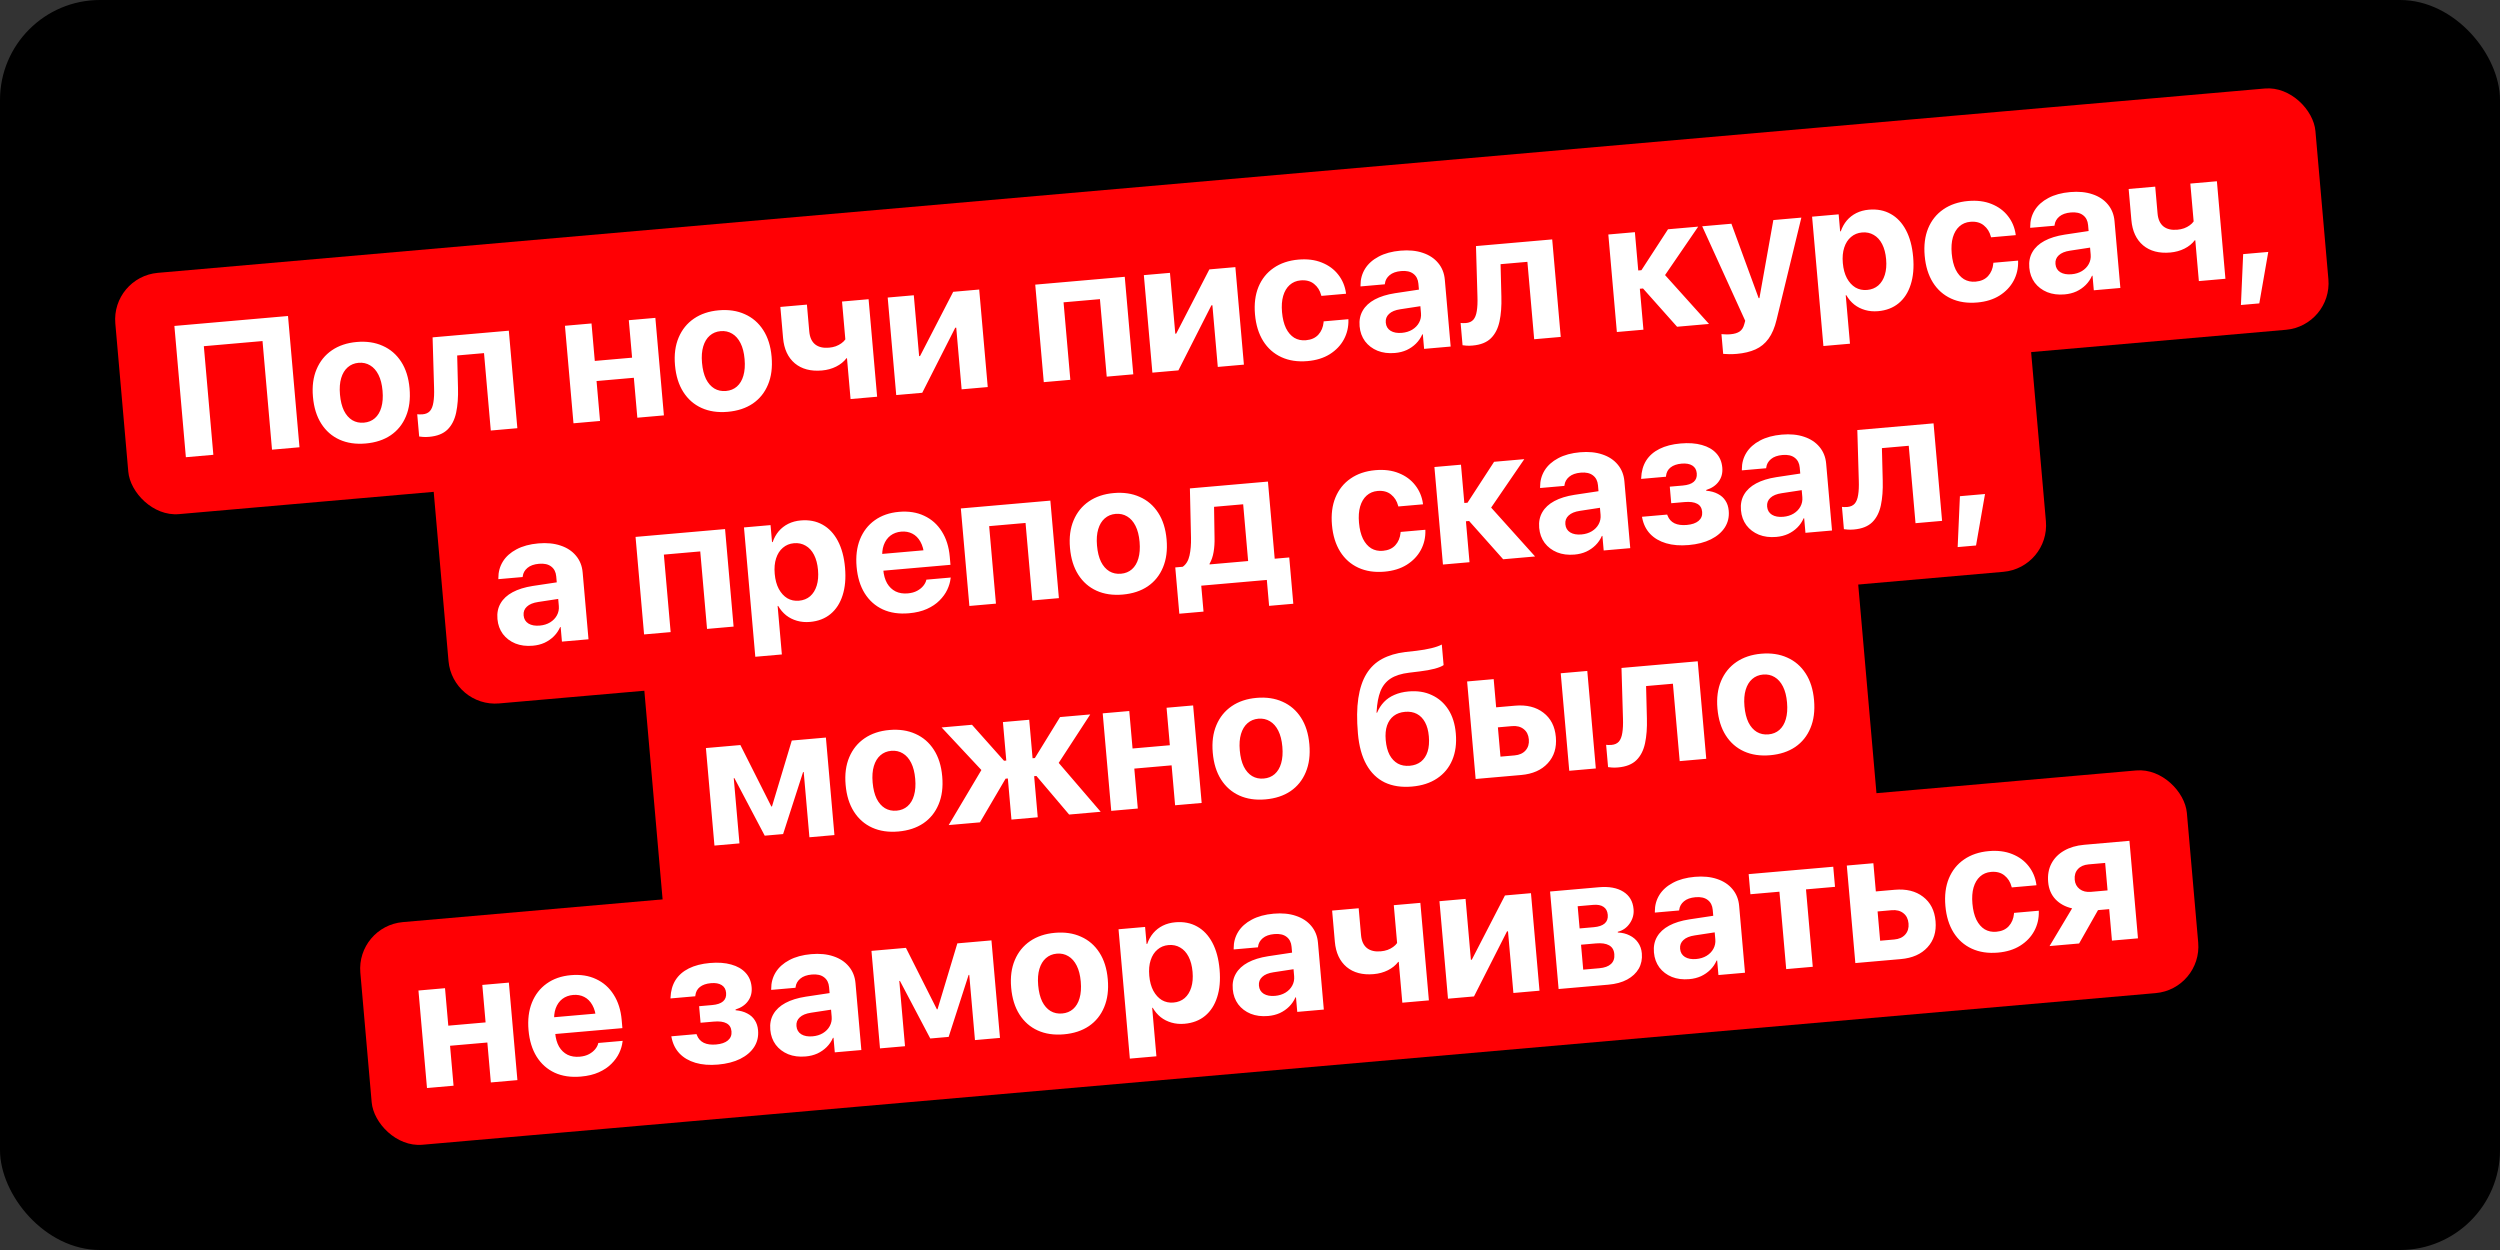 <svg width="500" height="250" viewBox="0 0 500 250" fill="none" xmlns="http://www.w3.org/2000/svg">
<rect x="0" y="0" width="500" height="250" fill="#333333" stroke="none"/>
<rect width="500" height="250" rx="20" fill="black"/>
<rect x="22.25" y="55.384" width="441.701" height="48.441" rx="9.351" transform="rotate(-5 22.25 55.384)" fill="#FF0004"/>
<path d="M59.898 89.453L54.403 89.934L52.503 68.211L40.768 69.238L42.669 90.961L37.174 91.442L34.877 65.189L57.601 63.2L59.898 89.453ZM73.141 88.698C71.164 88.871 69.418 88.614 67.904 87.928C66.389 87.242 65.171 86.175 64.251 84.728C63.33 83.281 62.777 81.502 62.592 79.391L62.589 79.355C62.405 77.257 62.648 75.421 63.317 73.847C63.985 72.26 65.005 70.998 66.377 70.059C67.749 69.12 69.406 68.566 71.346 68.396C73.299 68.225 75.033 68.483 76.547 69.169C78.073 69.842 79.302 70.902 80.235 72.348C81.167 73.782 81.725 75.554 81.91 77.665L81.913 77.701C82.099 79.824 81.858 81.678 81.19 83.264C80.534 84.849 79.52 86.111 78.148 87.05C76.775 87.977 75.106 88.526 73.141 88.698ZM72.794 84.53C73.656 84.455 74.381 84.159 74.972 83.643C75.573 83.114 76.005 82.392 76.267 81.477C76.54 80.548 76.621 79.447 76.51 78.174L76.507 78.137C76.396 76.876 76.127 75.818 75.697 74.963C75.268 74.109 74.712 73.479 74.029 73.074C73.345 72.658 72.572 72.487 71.711 72.562C70.862 72.636 70.137 72.938 69.535 73.468C68.945 73.984 68.512 74.7 68.238 75.616C67.964 76.532 67.882 77.621 67.992 78.882L67.995 78.919C68.107 80.192 68.372 81.263 68.79 82.131C69.219 82.985 69.776 83.621 70.46 84.038C71.143 84.442 71.921 84.607 72.794 84.53ZM91.6 77.569C91.655 79.458 91.531 81.113 91.227 82.533C90.924 83.952 90.35 85.078 89.506 85.91C88.662 86.741 87.44 87.227 85.839 87.367C85.354 87.41 84.939 87.415 84.594 87.384C84.25 87.366 83.997 87.339 83.835 87.304L83.445 82.847C83.556 82.862 83.704 82.873 83.888 82.881C84.072 82.89 84.285 82.883 84.528 82.862C85.159 82.807 85.647 82.587 85.992 82.202C86.336 81.806 86.566 81.223 86.682 80.455C86.811 79.686 86.854 78.717 86.813 77.547L86.518 67.472L101.764 66.138L103.47 85.641L98.158 86.106L96.803 70.624L91.436 71.093L91.6 77.569ZM127.467 83.542L126.769 75.555L119.309 76.208L120.008 84.194L114.696 84.659L112.989 65.156L118.302 64.691L118.958 72.187L126.417 71.534L125.761 64.039L131.073 63.574L132.78 83.077L127.467 83.542ZM145.55 82.363C143.573 82.536 141.827 82.279 140.313 81.593C138.798 80.907 137.581 79.84 136.66 78.393C135.739 76.946 135.186 75.167 135.001 73.056L134.998 73.02C134.814 70.922 135.057 69.086 135.726 67.512C136.394 65.925 137.414 64.663 138.786 63.724C140.158 62.785 141.815 62.231 143.755 62.061C145.708 61.89 147.442 62.148 148.956 62.834C150.482 63.508 151.711 64.567 152.644 66.013C153.576 67.447 154.135 69.219 154.319 71.33L154.322 71.366C154.508 73.489 154.267 75.343 153.599 76.929C152.943 78.514 151.929 79.776 150.557 80.715C149.184 81.642 147.515 82.191 145.55 82.363ZM145.204 78.195C146.065 78.12 146.791 77.824 147.381 77.308C147.982 76.779 148.414 76.057 148.676 75.142C148.95 74.213 149.03 73.112 148.919 71.839L148.916 71.802C148.806 70.541 148.536 69.483 148.107 68.628C147.677 67.774 147.121 67.144 146.438 66.739C145.754 66.323 144.981 66.152 144.12 66.227C143.271 66.302 142.546 66.603 141.944 67.133C141.354 67.649 140.922 68.365 140.647 69.281C140.373 70.197 140.291 71.286 140.401 72.547L140.405 72.584C140.516 73.857 140.781 74.928 141.199 75.796C141.628 76.65 142.185 77.286 142.869 77.703C143.552 78.108 144.33 78.272 145.204 78.195ZM175.425 79.346L170.112 79.811L169.398 71.642L169.288 71.652C168.774 72.332 168.089 72.887 167.234 73.316C166.38 73.746 165.431 74.006 164.388 74.097C162.156 74.292 160.348 73.815 158.964 72.665C157.591 71.502 156.808 69.816 156.615 67.609L156.071 61.387L161.383 60.922L161.853 66.289C161.956 67.466 162.349 68.329 163.033 68.881C163.716 69.42 164.639 69.638 165.804 69.537C166.289 69.494 166.739 69.4 167.154 69.254C167.58 69.094 167.954 68.896 168.275 68.66C168.609 68.424 168.873 68.162 169.068 67.876L168.406 60.308L173.718 59.843L175.425 79.346ZM179.245 79.012L177.539 59.509L182.76 59.052L183.825 71.223L186.372 71L182.879 73.396L190.638 58.363L195.841 57.907L197.548 77.411L192.326 77.867L191.247 65.532L188.682 65.757L192.157 63.363L184.449 78.557L179.245 79.012ZM208.755 76.43L207.048 56.927L224.951 55.361L226.657 74.864L221.344 75.329L219.988 59.828L212.711 60.465L214.067 75.965L208.755 76.43ZM230.477 74.53L228.771 55.026L233.993 54.57L235.058 66.741L237.605 66.518L234.111 68.914L241.87 53.88L247.074 53.425L248.78 72.928L243.558 73.385L242.479 61.05L239.914 61.275L243.389 58.881L235.681 74.074L230.477 74.53ZM261.514 72.218C259.537 72.391 257.791 72.128 256.275 71.429C254.76 70.731 253.547 69.657 252.639 68.209C251.729 66.749 251.182 64.976 251 62.89L250.998 62.871C250.816 60.785 251.047 58.956 251.691 57.384C252.347 55.799 253.355 54.538 254.715 53.6C256.086 52.649 257.742 52.089 259.683 51.919C261.454 51.764 263.017 51.963 264.373 52.517C265.728 53.058 266.819 53.861 267.646 54.925C268.484 55.989 269.001 57.22 269.197 58.621L269.208 58.748L264.278 59.18L264.227 59.019C263.988 58.099 263.52 57.358 262.823 56.795C262.125 56.221 261.224 55.982 260.12 56.079C259.259 56.154 258.528 56.462 257.928 57.004C257.339 57.532 256.907 58.26 256.634 59.188C256.372 60.104 256.295 61.18 256.403 62.417L256.405 62.435C256.516 63.709 256.781 64.779 257.199 65.647C257.628 66.502 258.179 67.138 258.851 67.556C259.534 67.96 260.312 68.125 261.186 68.048C262.253 67.955 263.082 67.583 263.673 66.932C264.275 66.269 264.624 65.438 264.72 64.439L264.724 64.274L269.672 63.841L269.682 63.95C269.721 65.376 269.42 66.686 268.779 67.879C268.138 69.072 267.197 70.058 265.958 70.839C264.73 71.606 263.248 72.066 261.514 72.218ZM278.99 70.597C277.692 70.71 276.53 70.562 275.504 70.15C274.477 69.727 273.646 69.097 273.01 68.26C272.386 67.41 272.024 66.415 271.924 65.275L271.921 65.239C271.817 64.05 272.026 63.012 272.547 62.123C273.067 61.222 273.87 60.479 274.955 59.895C276.041 59.312 277.385 58.895 278.989 58.644L286.552 57.506L286.842 60.817L280.076 61.849C279.062 61.999 278.307 62.309 277.811 62.781C277.313 63.24 277.095 63.815 277.155 64.506L277.158 64.543C277.221 65.258 277.543 65.798 278.125 66.163C278.706 66.515 279.457 66.651 280.379 66.571C281.167 66.502 281.858 66.288 282.45 65.931C283.053 65.561 283.507 65.093 283.812 64.529C284.128 63.951 284.256 63.323 284.197 62.643L283.68 56.731C283.604 55.87 283.272 55.214 282.683 54.765C282.092 54.303 281.275 54.118 280.232 54.209C279.238 54.296 278.467 54.571 277.921 55.035C277.375 55.498 277.063 56.051 276.985 56.693L276.963 56.86L272.105 57.285L272.104 57.065C272.096 55.856 272.397 54.754 273.007 53.76C273.628 52.764 274.535 51.952 275.727 51.322C276.929 50.679 278.386 50.282 280.096 50.133C281.782 49.985 283.267 50.13 284.552 50.568C285.836 50.993 286.86 51.668 287.625 52.591C288.403 53.513 288.849 54.628 288.963 55.938L290.133 69.31L284.821 69.775L284.566 66.864L284.457 66.874C284.151 67.573 283.729 68.19 283.189 68.726C282.66 69.249 282.044 69.676 281.339 70.006C280.634 70.325 279.851 70.522 278.99 70.597ZM300.276 59.312C300.332 61.201 300.207 62.856 299.904 64.276C299.6 65.696 299.027 66.821 298.183 67.653C297.339 68.484 296.117 68.97 294.515 69.11C294.03 69.153 293.615 69.159 293.27 69.128C292.927 69.109 292.674 69.082 292.512 69.047L292.122 64.59C292.233 64.605 292.381 64.616 292.565 64.624C292.749 64.633 292.962 64.626 293.205 64.605C293.835 64.55 294.323 64.33 294.669 63.946C295.013 63.549 295.243 62.966 295.359 62.199C295.487 61.429 295.531 60.46 295.49 59.291L295.195 49.215L310.441 47.881L312.147 67.384L306.835 67.849L305.48 52.367L300.113 52.836L300.276 59.312ZM328.605 57.695L327.968 57.751L328.685 65.938L323.372 66.402L321.666 46.899L326.978 46.434L327.649 54.094L328.285 54.038L333.601 45.855L339.641 45.327L332.781 55.35L332.724 54.695L341.802 64.79L335.416 65.349L328.605 57.695ZM347.367 70.775C346.846 70.82 346.34 70.84 345.851 70.834C345.361 70.828 344.956 70.808 344.636 70.775L344.29 66.827C344.487 66.847 344.739 66.861 345.046 66.871C345.353 66.893 345.701 66.887 346.089 66.853C346.89 66.783 347.509 66.594 347.946 66.287C348.384 65.98 348.689 65.489 348.862 64.814L349.043 64.156L340.441 45.257L346.281 44.746L352.11 60.662L351.309 59.669L352.309 59.581L351.692 60.698L354.669 44.012L360.272 43.522L355.313 63.956C354.938 65.529 354.401 66.792 353.702 67.745C353.015 68.698 352.148 69.409 351.102 69.879C350.055 70.35 348.81 70.648 347.367 70.775ZM364.682 69.205L362.419 43.334L367.731 42.869L368.029 46.271L368.156 46.26C368.439 45.441 368.841 44.721 369.361 44.101C369.893 43.48 370.528 42.985 371.266 42.615C372.015 42.244 372.851 42.018 373.773 41.937C375.422 41.793 376.877 42.075 378.137 42.784C379.395 43.48 380.412 44.558 381.188 46.018C381.963 47.478 382.443 49.263 382.628 51.374L382.63 51.392C382.814 53.502 382.651 55.344 382.141 56.916C381.643 58.487 380.842 59.731 379.736 60.646C378.631 61.562 377.259 62.091 375.622 62.234C374.7 62.315 373.832 62.238 373.017 62.004C372.202 61.77 371.48 61.405 370.85 60.91C370.219 60.403 369.687 59.778 369.255 59.033L369.146 59.043L369.995 68.74L364.682 69.205ZM373.417 57.991C374.303 57.913 375.047 57.616 375.649 57.099C376.251 56.57 376.69 55.859 376.966 54.967C377.242 54.075 377.329 53.041 377.226 51.864L377.225 51.846C377.121 50.658 376.855 49.648 376.428 48.818C376.001 47.987 375.44 47.377 374.746 46.985C374.063 46.58 373.285 46.416 372.411 46.493C371.55 46.568 370.813 46.871 370.199 47.401C369.585 47.919 369.133 48.625 368.845 49.518C368.555 50.399 368.462 51.434 368.566 52.622L368.568 52.64C368.67 53.805 368.94 54.802 369.379 55.631C369.831 56.459 370.399 57.082 371.083 57.498C371.778 57.902 372.556 58.066 373.417 57.991ZM395.453 60.499C393.476 60.672 391.729 60.41 390.214 59.711C388.698 59.013 387.486 57.939 386.577 56.491C385.667 55.031 385.121 53.258 384.939 51.171L384.937 51.153C384.754 49.067 384.986 47.238 385.63 45.666C386.286 44.081 387.294 42.82 388.654 41.882C390.025 40.931 391.681 40.37 393.622 40.201C395.392 40.046 396.956 40.245 398.312 40.798C399.667 41.34 400.758 42.143 401.584 43.207C402.423 44.27 402.94 45.502 403.136 46.903L403.147 47.03L398.217 47.462L398.166 47.301C397.927 46.381 397.458 45.64 396.762 45.077C396.064 44.503 395.163 44.264 394.059 44.361C393.198 44.436 392.467 44.744 391.867 45.286C391.277 45.814 390.846 46.542 390.573 47.47C390.311 48.385 390.234 49.462 390.342 50.699L390.344 50.717C390.455 51.99 390.72 53.061 391.138 53.929C391.567 54.784 392.118 55.42 392.79 55.838C393.473 56.242 394.251 56.406 395.124 56.33C396.192 56.237 397.021 55.865 397.612 55.214C398.214 54.55 398.563 53.719 398.659 52.721L398.662 52.556L403.611 52.123L403.621 52.232C403.66 53.658 403.359 54.968 402.718 56.161C402.076 57.353 401.136 58.34 399.897 59.121C398.668 59.888 397.187 60.348 395.453 60.499ZM412.928 58.879C411.631 58.992 410.469 58.843 409.443 58.432C408.416 58.009 407.585 57.379 406.949 56.542C406.325 55.692 405.963 54.697 405.863 53.557L405.86 53.521C405.756 52.332 405.964 51.294 406.486 50.405C407.006 49.504 407.808 48.761 408.894 48.177C409.979 47.593 411.324 47.176 412.928 46.926L420.491 45.788L420.781 49.099L414.015 50.131C413.001 50.281 412.246 50.591 411.75 51.062C411.252 51.521 411.033 52.097 411.094 52.788L411.097 52.824C411.16 53.54 411.482 54.08 412.064 54.445C412.645 54.797 413.396 54.933 414.318 54.852C415.106 54.783 415.796 54.57 416.388 54.213C416.991 53.843 417.445 53.375 417.751 52.811C418.067 52.233 418.195 51.605 418.136 50.925L417.618 45.013C417.543 44.151 417.211 43.496 416.621 43.047C416.031 42.585 415.214 42.4 414.171 42.491C413.177 42.578 412.406 42.853 411.86 43.316C411.314 43.78 411.002 44.333 410.924 44.975L410.902 45.142L406.044 45.567L406.043 45.347C406.035 44.138 406.336 43.036 406.945 42.041C407.567 41.046 408.474 40.233 409.665 39.604C410.868 38.961 412.324 38.564 414.034 38.415C415.72 38.267 417.206 38.412 418.491 38.85C419.775 39.275 420.799 39.949 421.564 40.872C422.341 41.794 422.787 42.91 422.902 44.22L424.072 57.592L418.76 58.057L418.505 55.146L418.396 55.156C418.09 55.855 417.668 56.472 417.128 57.008C416.599 57.531 415.983 57.958 415.278 58.288C414.573 58.607 413.789 58.803 412.928 58.879ZM445.085 55.754L439.773 56.219L439.058 48.05L438.949 48.059C438.434 48.74 437.749 49.295 436.895 49.724C436.04 50.153 435.091 50.413 434.048 50.505C431.816 50.7 430.009 50.223 428.625 49.073C427.252 47.91 426.469 46.224 426.276 44.017L425.731 37.795L431.044 37.33L431.513 42.697C431.616 43.873 432.01 44.737 432.693 45.288C433.376 45.828 434.3 46.046 435.464 45.944C435.949 45.902 436.399 45.808 436.814 45.661C437.24 45.502 437.614 45.304 437.936 45.068C438.269 44.831 438.534 44.57 438.729 44.284L438.066 36.715L443.379 36.251L445.085 55.754ZM448.184 61.001L448.632 50.824L453.653 50.385L451.859 60.679L448.184 61.001Z" fill="white"/>
<path d="M86.619 96.969L406.1 69.018L409.181 104.234C409.631 109.378 405.825 113.913 400.681 114.363L99.83 140.685C94.686 141.135 90.15 137.329 89.7 132.185L86.619 96.969Z" fill="#FF0004"/>
<path d="M106.557 129.144C105.259 129.258 104.097 129.109 103.071 128.697C102.044 128.274 101.213 127.644 100.577 126.807C99.953 125.958 99.591 124.963 99.491 123.823L99.488 123.786C99.384 122.598 99.593 121.559 100.114 120.67C100.634 119.769 101.437 119.026 102.522 118.443C103.608 117.859 104.952 117.442 106.556 117.191L114.119 116.053L114.409 119.364L107.643 120.396C106.629 120.546 105.874 120.856 105.378 121.328C104.88 121.787 104.662 122.362 104.722 123.053L104.725 123.09C104.788 123.805 105.11 124.345 105.692 124.71C106.273 125.062 107.024 125.198 107.946 125.118C108.734 125.049 109.425 124.836 110.017 124.478C110.62 124.108 111.074 123.64 111.379 123.076C111.695 122.498 111.823 121.87 111.764 121.191L111.247 115.278C111.171 114.417 110.839 113.761 110.25 113.312C109.659 112.85 108.842 112.665 107.799 112.756C106.805 112.843 106.034 113.118 105.488 113.582C104.942 114.045 104.63 114.598 104.552 115.24L104.53 115.407L99.672 115.832L99.671 115.612C99.663 114.403 99.964 113.301 100.574 112.307C101.195 111.311 102.102 110.499 103.294 109.869C104.496 109.226 105.953 108.83 107.663 108.68C109.349 108.532 110.834 108.677 112.119 109.115C113.403 109.54 114.427 110.215 115.192 111.138C115.97 112.06 116.416 113.176 116.53 114.485L117.7 127.858L112.388 128.322L112.133 125.411L112.024 125.421C111.718 126.12 111.296 126.737 110.756 127.273C110.227 127.796 109.611 128.223 108.906 128.554C108.201 128.872 107.418 129.069 106.557 129.144ZM128.816 126.885L127.11 107.382L145.012 105.816L146.718 125.319L141.406 125.784L140.05 110.283L132.773 110.92L134.129 126.42L128.816 126.885ZM151.06 131.355L148.796 105.485L154.109 105.02L154.406 108.422L154.534 108.411C154.817 107.592 155.218 106.872 155.738 106.252C156.27 105.631 156.905 105.136 157.643 104.766C158.393 104.394 159.229 104.168 160.15 104.088C161.8 103.944 163.254 104.226 164.514 104.934C165.773 105.631 166.79 106.709 167.565 108.169C168.341 109.629 168.821 111.414 169.006 113.524L169.007 113.543C169.192 115.653 169.029 117.494 168.519 119.067C168.021 120.638 167.219 121.881 166.114 122.797C165.008 123.713 163.637 124.242 161.999 124.385C161.078 124.466 160.209 124.389 159.394 124.155C158.579 123.921 157.857 123.556 157.227 123.061C156.596 122.554 156.065 121.928 155.633 121.184L155.524 121.194L156.372 130.891L151.06 131.355ZM159.795 120.142C160.68 120.064 161.424 119.767 162.027 119.25C162.628 118.72 163.067 118.01 163.344 117.118C163.62 116.226 163.707 115.192 163.604 114.015L163.602 113.997C163.498 112.808 163.233 111.799 162.806 110.969C162.378 110.138 161.818 109.527 161.124 109.136C160.44 108.731 159.662 108.567 158.789 108.643C157.928 108.719 157.19 109.022 156.577 109.552C155.962 110.07 155.511 110.776 155.222 111.669C154.933 112.55 154.84 113.584 154.944 114.773L154.945 114.791C155.047 115.955 155.318 116.952 155.757 117.782C156.208 118.61 156.776 119.232 157.46 119.649C158.156 120.053 158.934 120.217 159.795 120.142ZM181.794 122.653C179.805 122.827 178.059 122.571 176.557 121.883C175.053 121.184 173.847 120.11 172.938 118.662C172.041 117.212 171.502 115.451 171.321 113.377L171.319 113.359C171.138 111.285 171.363 109.456 171.994 107.873C172.637 106.277 173.619 105.005 174.942 104.059C176.276 103.099 177.895 102.535 179.799 102.369C181.703 102.202 183.382 102.465 184.836 103.156C186.301 103.835 187.474 104.875 188.354 106.277C189.246 107.678 189.779 109.36 189.951 111.325L190.094 112.963L174.029 114.368L173.736 111.021L187.29 109.835L185.035 113.185L184.857 111.148C184.757 110.007 184.498 109.071 184.079 108.337C183.66 107.592 183.118 107.053 182.453 106.72C181.8 106.386 181.062 106.255 180.237 106.327C179.412 106.399 178.696 106.663 178.088 107.12C177.492 107.575 177.047 108.207 176.751 109.015C176.466 109.81 176.372 110.765 176.47 111.881L176.65 113.937C176.744 115.017 177.001 115.923 177.419 116.656C177.85 117.389 178.417 117.932 179.12 118.286C179.822 118.628 180.634 118.758 181.556 118.678C182.284 118.614 182.904 118.444 183.418 118.166C183.931 117.889 184.342 117.56 184.651 117.179C184.96 116.797 185.159 116.419 185.249 116.045L185.275 115.932L190.151 115.506L190.114 115.711C190.031 116.439 189.809 117.186 189.449 117.951C189.088 118.715 188.57 119.433 187.895 120.103C187.233 120.772 186.396 121.334 185.385 121.789C184.385 122.243 183.188 122.531 181.794 122.653ZM193.875 121.193L192.169 101.69L210.071 100.124L211.778 119.627L206.465 120.092L205.109 104.591L197.832 105.228L199.188 120.728L193.875 121.193ZM224.548 118.913C222.571 119.086 220.825 118.829 219.311 118.143C217.796 117.456 216.579 116.39 215.658 114.943C214.737 113.495 214.184 111.717 213.999 109.606L213.996 109.57C213.812 107.472 214.055 105.635 214.724 104.061C215.392 102.475 216.412 101.213 217.784 100.274C219.156 99.335 220.813 98.781 222.753 98.611C224.706 98.44 226.44 98.698 227.954 99.384C229.48 100.057 230.709 101.117 231.642 102.563C232.574 103.997 233.132 105.769 233.317 107.879L233.32 107.916C233.506 110.038 233.265 111.893 232.597 113.479C231.941 115.064 230.927 116.326 229.555 117.265C228.182 118.192 226.513 118.741 224.548 118.913ZM224.202 114.745C225.063 114.67 225.788 114.374 226.379 113.858C226.98 113.329 227.412 112.606 227.674 111.691C227.947 110.763 228.028 109.662 227.917 108.389L227.914 108.352C227.803 107.091 227.534 106.033 227.104 105.178C226.675 104.324 226.119 103.694 225.436 103.289C224.752 102.872 223.979 102.702 223.118 102.777C222.269 102.851 221.544 103.153 220.942 103.682C220.352 104.198 219.919 104.915 219.645 105.831C219.371 106.747 219.289 107.836 219.399 109.097L219.402 109.134C219.514 110.407 219.779 111.478 220.197 112.346C220.626 113.2 221.183 113.836 221.867 114.253C222.55 114.657 223.328 114.821 224.202 114.745ZM240.704 122.321L235.864 122.744L235.054 113.484L236.546 113.353C237.225 112.878 237.679 112.124 237.906 111.089C238.133 110.055 238.232 108.873 238.201 107.544L237.98 97.682L253.589 96.316L254.939 111.744L257.85 111.49L258.66 120.75L253.821 121.173L253.367 115.988L240.25 117.136L240.704 122.321ZM249.627 112.209L248.634 100.856L242.812 101.366L242.907 107.48C242.937 108.529 242.876 109.5 242.722 110.393C242.579 111.273 242.306 112.067 241.903 112.775L241.913 112.884L249.627 112.209ZM276.908 114.332C274.931 114.505 273.185 114.242 271.669 113.544C270.154 112.845 268.942 111.772 268.033 110.324C267.123 108.863 266.577 107.09 266.394 105.004L266.392 104.986C266.21 102.9 266.441 101.071 267.086 99.499C267.741 97.914 268.749 96.652 270.109 95.714C271.481 94.763 273.136 94.203 275.077 94.033C276.848 93.878 278.411 94.077 279.768 94.631C281.123 95.172 282.213 95.975 283.04 97.04C283.878 98.103 284.396 99.335 284.591 100.735L284.603 100.863L279.672 101.294L279.621 101.133C279.382 100.213 278.914 99.472 278.217 98.91C277.519 98.335 276.618 98.096 275.514 98.193C274.653 98.268 273.922 98.577 273.322 99.118C272.733 99.646 272.302 100.375 272.028 101.303C271.766 102.218 271.689 103.294 271.797 104.531L271.799 104.549C271.91 105.823 272.175 106.894 272.593 107.761C273.023 108.616 273.573 109.252 274.245 109.67C274.928 110.075 275.707 110.239 276.58 110.163C277.647 110.069 278.476 109.697 279.067 109.047C279.669 108.383 280.018 107.552 280.114 106.553L280.118 106.388L285.066 105.955L285.076 106.064C285.115 107.491 284.814 108.8 284.173 109.993C283.532 111.186 282.592 112.173 281.352 112.953C280.124 113.721 278.642 114.18 276.908 114.332ZM293.822 104.199L293.186 104.255L293.902 112.442L288.589 112.907L286.883 93.403L292.196 92.939L292.866 100.598L293.502 100.542L298.818 92.359L304.858 91.831L297.999 101.854L297.941 101.199L307.019 111.294L300.633 111.853L293.822 104.199ZM314.906 110.916C313.608 111.029 312.446 110.881 311.42 110.469C310.393 110.046 309.562 109.416 308.927 108.579C308.302 107.729 307.94 106.734 307.84 105.594L307.837 105.558C307.733 104.369 307.942 103.331 308.463 102.442C308.983 101.541 309.786 100.798 310.871 100.214C311.957 99.63 313.301 99.213 314.905 98.963L322.468 97.825L322.758 101.136L315.992 102.168C314.979 102.318 314.223 102.628 313.727 103.099C313.229 103.558 313.011 104.134 313.071 104.825L313.074 104.861C313.137 105.577 313.459 106.117 314.041 106.482C314.622 106.834 315.373 106.97 316.295 106.89C317.083 106.821 317.774 106.607 318.366 106.25C318.969 105.88 319.423 105.412 319.728 104.848C320.044 104.27 320.172 103.642 320.113 102.962L319.596 97.049C319.52 96.188 319.188 95.533 318.599 95.084C318.008 94.622 317.192 94.437 316.149 94.528C315.154 94.615 314.384 94.89 313.838 95.353C313.291 95.817 312.979 96.37 312.901 97.012L312.879 97.179L308.021 97.604L308.02 97.384C308.012 96.175 308.313 95.073 308.923 94.079C309.545 93.083 310.451 92.27 311.643 91.641C312.845 90.998 314.302 90.601 316.012 90.452C317.698 90.304 319.183 90.449 320.468 90.887C321.752 91.312 322.776 91.987 323.542 92.909C324.319 93.831 324.765 94.947 324.879 96.257L326.049 109.629L320.737 110.094L320.482 107.183L320.373 107.193C320.068 107.892 319.645 108.509 319.105 109.045C318.577 109.568 317.96 109.995 317.256 110.325C316.55 110.644 315.767 110.841 314.906 110.916ZM337.746 109.009C336.036 109.159 334.529 109.04 333.224 108.653C331.919 108.266 330.856 107.644 330.036 106.787C329.214 105.918 328.679 104.834 328.431 103.536L328.397 103.356L333.437 102.915L333.509 103.11C333.779 103.82 334.239 104.336 334.891 104.658C335.541 104.967 336.364 105.079 337.358 104.992C338.389 104.902 339.172 104.631 339.707 104.181C340.253 103.718 340.494 103.122 340.431 102.395L340.428 102.358C340.362 101.606 340.034 101.073 339.444 100.758C338.853 100.431 338 100.316 336.884 100.413L334.246 100.644L333.957 97.333L336.558 97.106C337.553 97.018 338.283 96.771 338.748 96.364C339.214 95.957 339.415 95.395 339.352 94.679L339.349 94.643C339.289 93.952 338.993 93.44 338.463 93.107C337.933 92.775 337.219 92.648 336.322 92.726C335.388 92.808 334.652 93.062 334.115 93.488C333.589 93.9 333.284 94.471 333.202 95.199L333.196 95.346L328.229 95.781L328.235 95.634C328.287 94.273 328.618 93.101 329.229 92.119C329.852 91.135 330.743 90.355 331.902 89.776C333.062 89.198 334.466 88.837 336.115 88.693C337.753 88.55 339.173 88.651 340.377 88.998C341.592 89.332 342.55 89.884 343.253 90.653C343.955 91.411 344.356 92.359 344.456 93.5L344.459 93.536C344.551 94.591 344.314 95.51 343.747 96.293C343.192 97.075 342.356 97.643 341.238 97.998L341.25 98.143C342.162 98.222 342.938 98.436 343.58 98.783C344.232 99.117 344.736 99.568 345.091 100.135C345.458 100.69 345.675 101.355 345.743 102.132L345.746 102.168C345.853 103.393 345.595 104.497 344.972 105.481C344.348 106.452 343.416 107.248 342.175 107.87C340.945 108.479 339.469 108.859 337.746 109.009ZM355.258 107.386C353.961 107.499 352.799 107.35 351.773 106.939C350.746 106.515 349.915 105.885 349.279 105.049C348.655 104.199 348.293 103.204 348.193 102.064L348.19 102.028C348.086 100.839 348.295 99.8 348.816 98.911C349.336 98.01 350.138 97.268 351.224 96.684C352.31 96.1 353.654 95.683 355.258 95.433L362.821 94.294L363.111 97.606L356.345 98.638C355.331 98.787 354.576 99.098 354.08 99.569C353.582 100.028 353.363 100.603 353.424 101.295L353.427 101.331C353.49 102.047 353.812 102.587 354.394 102.951C354.975 103.304 355.726 103.44 356.648 103.359C357.436 103.29 358.126 103.077 358.718 102.72C359.321 102.349 359.776 101.882 360.081 101.317C360.397 100.74 360.525 100.111 360.466 99.432L359.948 93.519C359.873 92.658 359.541 92.003 358.951 91.553C358.361 91.091 357.544 90.906 356.501 90.998C355.507 91.085 354.736 91.36 354.19 91.823C353.644 92.286 353.332 92.839 353.254 93.481L353.232 93.648L348.374 94.073L348.373 93.853C348.365 92.644 348.666 91.543 349.276 90.548C349.897 89.553 350.804 88.74 351.995 88.11C353.198 87.467 354.654 87.071 356.365 86.921C358.05 86.774 359.536 86.919 360.821 87.356C362.105 87.782 363.129 88.456 363.894 89.379C364.672 90.301 365.118 91.417 365.232 92.727L366.402 106.099L361.09 106.564L360.835 103.653L360.726 103.662C360.42 104.361 359.998 104.979 359.458 105.515C358.929 106.038 358.313 106.464 357.608 106.795C356.903 107.113 356.12 107.31 355.258 107.386ZM376.545 96.1C376.6 97.99 376.476 99.644 376.173 101.064C375.869 102.484 375.296 103.61 374.452 104.441C373.608 105.273 372.385 105.759 370.784 105.899C370.299 105.941 369.884 105.947 369.539 105.916C369.195 105.897 368.942 105.871 368.781 105.836L368.391 101.378C368.502 101.393 368.65 101.405 368.834 101.413C369.018 101.421 369.231 101.415 369.474 101.394C370.104 101.339 370.592 101.119 370.937 100.734C371.282 100.337 371.512 99.755 371.628 98.987C371.756 98.218 371.8 97.249 371.758 96.079L371.464 86.004L386.71 84.67L388.416 104.173L383.103 104.638L381.749 89.155L376.382 89.625L376.545 96.1ZM391.533 109.418L391.981 99.241L397.002 98.802L395.208 109.097L391.533 109.418Z" fill="white"/>
<rect width="243.701" height="44.701" transform="translate(128.746 136.744) rotate(-5)" fill="#FF0004"/>
<path d="M147.892 168.677L142.889 169.115L141.183 149.612L148.078 149.008L154.268 161.3L154.396 161.288L158.357 148.109L165.18 147.512L166.886 167.015L161.883 167.453L160.742 154.408L160.614 154.42L156.621 166.814L152.946 167.135L146.878 155.621L146.751 155.633L147.892 168.677ZM179.675 166.3C177.698 166.473 175.952 166.216 174.437 165.53C172.923 164.843 171.705 163.777 170.784 162.329C169.863 160.882 169.31 159.104 169.126 156.993L169.123 156.957C168.939 154.858 169.182 153.022 169.851 151.448C170.519 149.862 171.539 148.6 172.911 147.661C174.283 146.722 175.939 146.168 177.88 145.998C179.833 145.827 181.566 146.085 183.081 146.771C184.606 147.444 185.836 148.504 186.769 149.95C187.701 151.384 188.259 153.156 188.444 155.266L188.447 155.303C188.633 157.425 188.392 159.28 187.724 160.866C187.068 162.451 186.054 163.713 184.682 164.652C183.309 165.579 181.64 166.128 179.675 166.3ZM179.328 162.132C180.189 162.057 180.915 161.761 181.506 161.245C182.107 160.716 182.539 159.993 182.801 159.078C183.074 158.15 183.155 157.049 183.044 155.776L183.04 155.739C182.93 154.478 182.66 153.42 182.231 152.565C181.802 151.71 181.246 151.081 180.563 150.676C179.878 150.259 179.106 150.089 178.245 150.164C177.396 150.238 176.67 150.54 176.069 151.069C175.479 151.585 175.046 152.301 174.772 153.218C174.498 154.134 174.416 155.223 174.526 156.484L174.529 156.52C174.641 157.794 174.905 158.865 175.324 159.732C175.753 160.587 176.309 161.223 176.994 161.64C177.677 162.044 178.455 162.208 179.328 162.132ZM195.995 164.469L189.737 165.016L196.56 153.53L196.635 154.385L188.322 145.488L194.398 144.956L200.802 152.15L201.257 152.11L200.584 144.415L205.842 143.955L206.515 151.65L206.97 151.611L212.009 143.415L218.049 142.887L211.456 153.015L211.381 152.16L220.138 162.356L213.825 162.909L207.283 155.195L206.829 155.235L207.548 163.458L202.29 163.918L201.571 155.695L201.116 155.734L195.995 164.469ZM235.02 161.054L234.321 153.068L226.862 153.72L227.561 161.707L222.248 162.172L220.542 142.669L225.854 142.204L226.51 149.699L233.969 149.047L233.314 141.551L238.626 141.086L240.332 160.59L235.02 161.054ZM253.103 159.876C251.126 160.049 249.38 159.792 247.865 159.106C246.351 158.419 245.133 157.352 244.212 155.905C243.291 154.458 242.738 152.679 242.554 150.569L242.551 150.533C242.367 148.434 242.61 146.598 243.279 145.024C243.947 143.438 244.967 142.176 246.339 141.237C247.711 140.298 249.367 139.743 251.308 139.574C253.261 139.403 254.994 139.661 256.509 140.347C258.034 141.02 259.264 142.08 260.197 143.526C261.129 144.96 261.687 146.732 261.872 148.842L261.875 148.879C262.061 151.001 261.82 152.856 261.152 154.442C260.496 156.027 259.482 157.289 258.11 158.228C256.737 159.154 255.067 159.704 253.103 159.876ZM252.756 155.708C253.617 155.632 254.343 155.337 254.934 154.821C255.535 154.291 255.967 153.569 256.229 152.654C256.502 151.726 256.583 150.625 256.472 149.351L256.468 149.315C256.358 148.054 256.088 146.996 255.659 146.141C255.23 145.286 254.674 144.657 253.991 144.252C253.306 143.835 252.534 143.665 251.673 143.74C250.824 143.814 250.098 144.116 249.497 144.645C248.907 145.161 248.474 145.877 248.2 146.794C247.926 147.71 247.844 148.799 247.954 150.06L247.957 150.096C248.069 151.37 248.333 152.441 248.752 153.308C249.181 154.163 249.737 154.799 250.422 155.215C251.105 155.62 251.883 155.784 252.756 155.708ZM282.412 157.311C280.314 157.495 278.493 157.22 276.95 156.488C275.418 155.742 274.196 154.553 273.283 152.922C272.371 151.291 271.804 149.22 271.585 146.709L271.582 146.673C271.343 143.944 271.37 141.601 271.663 139.644C271.957 137.688 272.499 136.064 273.29 134.772C274.082 133.481 275.125 132.485 276.421 131.785C277.728 131.084 279.265 130.626 281.03 130.41L283.299 130.157C284.4 130.024 285.387 129.852 286.261 129.641C287.135 129.43 287.834 129.186 288.36 128.907L288.72 133.019C288.375 133.269 287.779 133.511 286.931 133.744C286.095 133.964 285.115 134.141 283.99 134.276L281.849 134.537C280.277 134.723 279.028 135.12 278.104 135.726C277.191 136.331 276.519 137.172 276.088 138.249C275.669 139.324 275.414 140.673 275.323 142.294L275.309 142.552L275.418 142.542C275.762 141.718 276.219 141.006 276.79 140.406C277.361 139.806 278.058 139.329 278.883 138.976C279.706 138.611 280.652 138.381 281.719 138.288C283.466 138.135 285.015 138.378 286.366 139.018C287.729 139.644 288.827 140.605 289.662 141.901C290.496 143.197 290.995 144.779 291.158 146.647L291.162 146.683C291.338 148.696 291.102 150.471 290.454 152.006C289.806 153.542 288.795 154.767 287.421 155.682C286.059 156.595 284.389 157.138 282.412 157.311ZM281.956 153.153C282.854 153.075 283.606 152.795 284.211 152.314C284.816 151.821 285.253 151.154 285.521 150.311C285.788 149.457 285.871 148.448 285.769 147.283L285.766 147.247C285.669 146.131 285.416 145.2 285.008 144.453C284.6 143.695 284.056 143.137 283.377 142.781C282.698 142.425 281.91 142.286 281.013 142.365C280.103 142.444 279.345 142.718 278.738 143.187C278.131 143.655 277.686 144.299 277.404 145.119C277.132 145.924 277.045 146.885 277.143 148.001L277.146 148.038C277.248 149.202 277.504 150.182 277.916 150.977C278.339 151.759 278.891 152.34 279.572 152.72C280.252 153.088 281.047 153.233 281.956 153.153ZM295.13 155.795L293.424 136.292L298.737 135.827L299.23 141.467L303.014 141.136C305.319 140.935 307.205 141.399 308.672 142.53C310.152 143.659 310.985 145.279 311.169 147.389L311.172 147.426C311.357 149.536 310.819 151.276 309.557 152.645C308.308 154.013 306.532 154.798 304.227 155L295.13 155.795ZM302.4 145.223L299.58 145.47L300.093 151.328L302.913 151.081C303.871 150.998 304.606 150.664 305.117 150.082C305.628 149.499 305.845 148.772 305.769 147.898L305.766 147.862C305.688 146.977 305.348 146.297 304.744 145.825C304.14 145.34 303.358 145.139 302.4 145.223ZM313.851 154.158L312.145 134.654L317.457 134.19L319.164 153.693L313.851 154.158ZM329.38 143.688C329.435 145.577 329.311 147.232 329.007 148.652C328.704 150.072 328.13 151.197 327.286 152.029C326.442 152.86 325.22 153.346 323.619 153.486C323.134 153.529 322.719 153.535 322.374 153.504C322.03 153.485 321.777 153.458 321.615 153.423L321.225 148.966C321.336 148.981 321.484 148.992 321.668 149.001C321.852 149.009 322.065 149.002 322.308 148.981C322.939 148.926 323.427 148.706 323.772 148.322C324.116 147.925 324.346 147.342 324.462 146.575C324.591 145.806 324.634 144.836 324.593 143.667L324.298 133.591L339.544 132.257L341.25 151.76L335.938 152.225L334.583 136.743L329.216 137.212L329.38 143.688ZM354.039 151.045C352.062 151.218 350.316 150.961 348.802 150.275C347.287 149.588 346.07 148.522 345.149 147.075C344.227 145.627 343.675 143.849 343.49 141.738L343.487 141.702C343.303 139.604 343.546 137.767 344.215 136.193C344.883 134.607 345.903 133.345 347.275 132.406C348.647 131.467 350.304 130.913 352.244 130.743C354.197 130.572 355.931 130.83 357.445 131.516C358.971 132.189 360.2 133.249 361.133 134.695C362.065 136.129 362.623 137.901 362.808 140.011L362.811 140.048C362.997 142.17 362.756 144.025 362.088 145.611C361.432 147.196 360.418 148.458 359.046 149.397C357.673 150.324 356.004 150.873 354.039 151.045ZM353.693 146.877C354.554 146.802 355.279 146.506 355.87 145.99C356.471 145.461 356.903 144.738 357.165 143.823C357.438 142.895 357.519 141.794 357.408 140.521L357.405 140.484C357.294 139.223 357.025 138.165 356.595 137.31C356.166 136.456 355.61 135.826 354.927 135.421C354.243 135.004 353.47 134.834 352.609 134.909C351.76 134.983 351.035 135.285 350.433 135.814C349.843 136.33 349.41 137.047 349.136 137.963C348.862 138.879 348.78 139.968 348.89 141.229L348.893 141.266C349.005 142.539 349.27 143.61 349.688 144.478C350.117 145.332 350.674 145.968 351.358 146.385C352.041 146.789 352.819 146.953 353.693 146.877Z" fill="white"/>
<rect x="71.254" y="185.235" width="366.701" height="44.701" rx="9.351" transform="rotate(-5 71.254 185.235)" fill="#FF0004"/>
<path d="M98.169 216.489L97.47 208.502L90.011 209.154L90.71 217.141L85.397 217.606L83.691 198.103L89.003 197.638L89.659 205.134L97.118 204.481L96.462 196.985L101.775 196.521L103.481 216.024L98.169 216.489ZM116.179 215.316C114.19 215.49 112.444 215.234 110.942 214.546C109.438 213.847 108.232 212.773 107.323 211.325C106.426 209.875 105.887 208.114 105.706 206.04L105.704 206.021C105.523 203.947 105.748 202.119 106.379 200.536C107.022 198.94 108.004 197.668 109.327 196.722C110.661 195.762 112.28 195.198 114.184 195.032C116.088 194.865 117.767 195.128 119.221 195.819C120.686 196.498 121.858 197.538 122.739 198.94C123.631 200.34 124.164 202.023 124.336 203.988L124.479 205.626L108.414 207.031L108.121 203.683L121.675 202.498L119.42 205.848L119.242 203.81C119.142 202.67 118.883 201.734 118.464 201C118.045 200.255 117.503 199.716 116.838 199.383C116.185 199.049 115.447 198.918 114.622 198.99C113.797 199.062 113.081 199.326 112.473 199.783C111.877 200.238 111.432 200.87 111.136 201.678C110.851 202.473 110.757 203.428 110.855 204.544L111.035 206.6C111.129 207.68 111.386 208.586 111.804 209.319C112.235 210.052 112.802 210.595 113.505 210.949C114.207 211.291 115.019 211.421 115.941 211.341C116.669 211.277 117.289 211.107 117.803 210.829C118.316 210.552 118.727 210.223 119.036 209.842C119.345 209.46 119.544 209.082 119.634 208.708L119.66 208.595L124.536 208.169L124.499 208.374C124.416 209.102 124.194 209.849 123.834 210.613C123.473 211.378 122.955 212.096 122.28 212.766C121.618 213.435 120.781 213.997 119.77 214.452C118.77 214.906 117.573 215.194 116.179 215.316ZM143.614 212.916C141.904 213.066 140.396 212.947 139.091 212.56C137.787 212.173 136.724 211.551 135.903 210.694C135.082 209.825 134.547 208.741 134.299 207.443L134.265 207.263L139.304 206.822L139.377 207.017C139.646 207.727 140.107 208.242 140.758 208.564C141.409 208.874 142.231 208.985 143.226 208.898C144.257 208.808 145.04 208.538 145.575 208.088C146.121 207.625 146.362 207.029 146.299 206.301L146.295 206.265C146.23 205.513 145.902 204.98 145.312 204.664C144.721 204.337 143.868 204.223 142.752 204.32L140.114 204.551L139.824 201.24L142.426 201.012C143.421 200.925 144.151 200.678 144.616 200.271C145.081 199.863 145.283 199.302 145.22 198.586L145.217 198.55C145.157 197.858 144.861 197.346 144.331 197.014C143.801 196.681 143.087 196.554 142.19 196.633C141.256 196.715 140.52 196.969 139.983 197.394C139.457 197.807 139.152 198.378 139.069 199.106L139.064 199.253L134.097 199.688L134.103 199.54C134.155 198.179 134.486 197.008 135.097 196.025C135.719 195.042 136.611 194.261 137.77 193.683C138.929 193.105 140.334 192.744 141.983 192.6C143.621 192.456 145.041 192.558 146.245 192.905C147.46 193.239 148.418 193.79 149.121 194.56C149.823 195.317 150.224 196.266 150.323 197.406L150.327 197.443C150.419 198.498 150.182 199.417 149.615 200.2C149.06 200.982 148.223 201.55 147.106 201.904L147.118 202.05C148.03 202.129 148.806 202.342 149.447 202.689C150.1 203.023 150.604 203.474 150.959 204.042C151.325 204.597 151.542 205.262 151.61 206.038L151.614 206.075C151.721 207.3 151.463 208.404 150.84 209.387C150.216 210.358 149.284 211.155 148.043 211.777C146.813 212.386 145.336 212.765 143.614 212.916ZM161.126 211.292C159.828 211.406 158.667 211.257 157.641 210.846C156.614 210.422 155.782 209.792 155.147 208.955C154.523 208.106 154.161 207.111 154.061 205.971L154.058 205.934C153.954 204.746 154.162 203.707 154.683 202.818C155.203 201.917 156.006 201.175 157.092 200.591C158.177 200.007 159.522 199.59 161.125 199.339L168.689 198.201L168.979 201.512L162.212 202.544C161.199 202.694 160.444 203.004 159.947 203.476C159.45 203.935 159.231 204.51 159.292 205.201L159.295 205.238C159.358 205.953 159.68 206.493 160.262 206.858C160.842 207.211 161.594 207.346 162.516 207.266C163.304 207.197 163.994 206.984 164.586 206.626C165.189 206.256 165.643 205.788 165.948 205.224C166.265 204.646 166.393 204.018 166.333 203.339L165.816 197.426C165.741 196.565 165.409 195.909 164.819 195.46C164.229 194.998 163.412 194.813 162.369 194.904C161.374 194.991 160.604 195.266 160.058 195.73C159.512 196.193 159.2 196.746 159.122 197.388L159.099 197.555L154.242 197.98L154.241 197.76C154.233 196.551 154.534 195.449 155.143 194.455C155.765 193.459 156.672 192.647 157.863 192.017C159.066 191.374 160.522 190.978 162.232 190.828C163.918 190.681 165.404 190.826 166.689 191.263C167.972 191.689 168.997 192.363 169.762 193.286C170.539 194.208 170.985 195.324 171.1 196.634L172.27 210.006L166.957 210.47L166.703 207.559L166.594 207.569C166.288 208.268 165.865 208.885 165.326 209.422C164.797 209.944 164.181 210.371 163.476 210.702C162.771 211.02 161.987 211.217 161.126 211.292ZM181.003 209.242L175.999 209.679L174.293 190.176L181.188 189.573L187.379 201.864L187.506 201.853L191.468 188.674L198.29 188.077L199.996 207.58L194.993 208.018L193.852 194.973L193.725 194.984L189.731 207.378L186.056 207.7L179.989 196.186L179.861 196.197L181.003 209.242ZM212.785 206.864C210.808 207.037 209.062 206.781 207.548 206.094C206.033 205.408 204.816 204.341 203.895 202.894C202.974 201.447 202.421 199.668 202.236 197.558L202.233 197.521C202.049 195.423 202.292 193.587 202.961 192.013C203.629 190.427 204.649 189.164 206.021 188.225C207.393 187.286 209.05 186.732 210.99 186.562C212.943 186.391 214.677 186.649 216.191 187.336C217.717 188.009 218.946 189.068 219.879 190.514C220.811 191.948 221.369 193.72 221.554 195.831L221.557 195.867C221.743 197.99 221.502 199.844 220.834 201.43C220.178 203.015 219.164 204.277 217.792 205.216C216.419 206.143 214.75 206.692 212.785 206.864ZM212.439 202.696C213.3 202.621 214.025 202.325 214.616 201.809C215.217 201.28 215.649 200.558 215.911 199.643C216.184 198.714 216.265 197.614 216.154 196.34L216.151 196.304C216.04 195.042 215.771 193.984 215.341 193.13C214.912 192.275 214.356 191.645 213.673 191.241C212.989 190.824 212.216 190.653 211.355 190.729C210.506 190.803 209.781 191.105 209.179 191.634C208.589 192.15 208.156 192.866 207.882 193.782C207.608 194.698 207.526 195.787 207.636 197.049L207.639 197.085C207.751 198.358 208.016 199.429 208.434 200.297C208.863 201.152 209.42 201.787 210.104 202.204C210.787 202.609 211.565 202.773 212.439 202.696ZM225.969 211.724L223.706 185.853L229.018 185.388L229.316 188.79L229.443 188.779C229.726 187.96 230.128 187.241 230.648 186.621C231.18 186 231.815 185.504 232.553 185.134C233.302 184.763 234.138 184.537 235.06 184.456C236.71 184.312 238.164 184.594 239.424 185.303C240.683 185.999 241.7 187.078 242.475 188.537C243.251 189.997 243.731 191.782 243.915 193.893L243.917 193.911C244.101 196.022 243.939 197.863 243.429 199.435C242.93 201.007 242.129 202.25 241.023 203.166C239.918 204.081 238.547 204.61 236.909 204.754C235.987 204.834 235.119 204.758 234.304 204.523C233.489 204.289 232.767 203.925 232.137 203.43C231.506 202.923 230.974 202.297 230.543 201.553L230.434 201.562L231.282 211.259L225.969 211.724ZM234.705 200.51C235.59 200.433 236.334 200.135 236.936 199.618C237.538 199.089 237.977 198.378 238.253 197.486C238.53 196.595 238.616 195.56 238.513 194.384L238.512 194.366C238.408 193.177 238.142 192.168 237.715 191.337C237.288 190.507 236.728 189.896 236.033 189.504C235.35 189.1 234.572 188.936 233.699 189.012C232.838 189.087 232.1 189.39 231.487 189.92C230.872 190.439 230.42 191.144 230.132 192.037C229.842 192.918 229.749 193.953 229.853 195.141L229.855 195.16C229.957 196.324 230.227 197.321 230.667 198.15C231.118 198.978 231.686 199.601 232.37 200.018C233.065 200.421 233.843 200.585 234.705 200.51ZM253.621 203.2C252.323 203.314 251.161 203.165 250.135 202.753C249.108 202.33 248.277 201.7 247.642 200.863C247.017 200.013 246.655 199.018 246.555 197.878L246.552 197.842C246.448 196.653 246.657 195.615 247.178 194.726C247.698 193.825 248.501 193.082 249.586 192.498C250.672 191.915 252.016 191.498 253.62 191.247L261.183 190.109L261.473 193.42L254.707 194.452C253.693 194.602 252.938 194.912 252.442 195.383C251.944 195.843 251.726 196.418 251.786 197.109L251.789 197.145C251.852 197.861 252.174 198.401 252.756 198.766C253.337 199.118 254.088 199.254 255.01 199.174C255.798 199.105 256.489 198.891 257.081 198.534C257.684 198.164 258.138 197.696 258.443 197.132C258.759 196.554 258.887 195.926 258.828 195.246L258.311 189.334C258.235 188.472 257.903 187.817 257.314 187.368C256.723 186.906 255.907 186.721 254.864 186.812C253.869 186.899 253.099 187.174 252.553 187.637C252.006 188.101 251.694 188.654 251.616 189.296L251.594 189.463L246.736 189.888L246.735 189.668C246.727 188.459 247.028 187.357 247.638 186.363C248.26 185.367 249.166 184.554 250.358 183.925C251.56 183.282 253.017 182.885 254.727 182.736C256.413 182.588 257.898 182.733 259.183 183.171C260.467 183.596 261.491 184.271 262.257 185.194C263.034 186.116 263.48 187.231 263.594 188.541L264.764 201.913L259.452 202.378L259.197 199.467L259.088 199.477C258.783 200.176 258.36 200.793 257.82 201.329C257.292 201.852 256.675 202.279 255.971 202.609C255.265 202.928 254.482 203.125 253.621 203.2ZM285.778 200.075L280.465 200.54L279.75 192.371L279.641 192.381C279.126 193.061 278.442 193.616 277.587 194.045C276.732 194.474 275.784 194.735 274.74 194.826C272.509 195.021 270.701 194.544 269.317 193.394C267.944 192.231 267.161 190.545 266.968 188.338L266.424 182.116L271.736 181.651L272.206 187.018C272.309 188.194 272.702 189.058 273.386 189.61C274.069 190.149 274.992 190.367 276.156 190.266C276.642 190.223 277.092 190.129 277.507 189.982C277.933 189.823 278.306 189.625 278.628 189.389C278.962 189.152 279.226 188.891 279.421 188.605L278.759 181.037L284.071 180.572L285.778 200.075ZM289.598 199.741L287.892 180.238L293.113 179.781L294.178 191.952L296.725 191.729L293.232 194.125L300.991 179.092L306.194 178.636L307.901 198.139L302.679 198.596L301.6 186.261L299.035 186.486L302.51 184.092L294.801 199.285L289.598 199.741ZM311.721 197.805L310.015 178.302L319.785 177.447C321.81 177.27 323.437 177.568 324.666 178.34C325.895 179.113 326.576 180.269 326.711 181.809L326.714 181.846C326.804 182.877 326.545 183.828 325.937 184.7C325.34 185.559 324.545 186.111 323.552 186.357L323.565 186.503C324.448 186.536 325.235 186.729 325.926 187.085C326.628 187.426 327.189 187.903 327.609 188.514C328.041 189.124 328.293 189.835 328.364 190.648L328.367 190.684C328.466 191.812 328.261 192.826 327.754 193.726C327.245 194.614 326.471 195.341 325.433 195.909C324.406 196.463 323.153 196.805 321.673 196.935L311.721 197.805ZM316.643 193.928L319.864 193.646C320.907 193.555 321.683 193.273 322.191 192.801C322.712 192.328 322.936 191.673 322.863 190.836L322.859 190.799C322.788 189.987 322.438 189.406 321.809 189.058C321.192 188.709 320.319 188.583 319.191 188.682L316.207 188.943L316.643 193.928ZM315.922 185.687L318.761 185.438C319.731 185.353 320.455 185.107 320.932 184.698C321.409 184.278 321.615 183.704 321.552 182.976L321.548 182.939C321.486 182.224 321.202 181.699 320.696 181.364C320.202 181.028 319.518 180.899 318.645 180.975L315.534 181.247L315.922 185.687ZM337.856 195.83C336.558 195.944 335.396 195.795 334.37 195.384C333.343 194.96 332.512 194.33 331.876 193.494C331.252 192.644 330.89 191.649 330.79 190.509L330.787 190.472C330.683 189.284 330.892 188.245 331.413 187.356C331.933 186.455 332.736 185.713 333.821 185.129C334.907 184.545 336.251 184.128 337.855 183.878L345.418 182.739L345.708 186.05L338.942 187.082C337.928 187.232 337.173 187.543 336.677 188.014C336.179 188.473 335.961 189.048 336.021 189.74L336.024 189.776C336.087 190.491 336.409 191.032 336.991 191.396C337.572 191.749 338.323 191.885 339.245 191.804C340.033 191.735 340.723 191.522 341.316 191.165C341.919 190.794 342.373 190.327 342.678 189.762C342.994 189.184 343.122 188.556 343.063 187.877L342.545 181.964C342.47 181.103 342.138 180.448 341.549 179.998C340.958 179.536 340.141 179.351 339.098 179.442C338.104 179.529 337.333 179.805 336.787 180.268C336.241 180.731 335.929 181.284 335.851 181.926L335.829 182.093L330.971 182.518L330.97 182.298C330.962 181.089 331.263 179.987 331.873 178.993C332.494 177.997 333.401 177.185 334.593 176.555C335.795 175.912 337.252 175.516 338.962 175.366C340.648 175.219 342.133 175.364 343.418 175.801C344.702 176.227 345.726 176.901 346.491 177.824C347.269 178.746 347.715 179.862 347.829 181.172L348.999 194.544L343.687 195.009L343.432 192.098L343.323 192.107C343.017 192.806 342.595 193.424 342.055 193.96C341.526 194.483 340.91 194.909 340.205 195.24C339.5 195.558 338.717 195.755 337.856 195.83ZM366.65 173.347L367.002 177.368L361.199 177.876L362.553 193.358L357.241 193.823L355.886 178.34L350.083 178.848L349.731 174.827L366.65 173.347ZM371.068 192.613L369.361 173.11L374.674 172.645L375.167 178.285L378.951 177.954C381.256 177.752 383.142 178.217 384.61 179.347C386.089 180.477 386.922 182.096 387.106 184.207L387.11 184.243C387.294 186.354 386.756 188.093 385.495 189.463C384.245 190.831 382.469 191.616 380.164 191.817L371.068 192.613ZM378.337 182.041L375.517 182.288L376.03 188.146L378.85 187.899C379.808 187.815 380.543 187.482 381.054 186.9C381.565 186.317 381.783 185.589 381.706 184.716L381.703 184.68C381.626 183.794 381.285 183.115 380.681 182.642C380.077 182.158 379.295 181.957 378.337 182.041ZM399.593 190.521C397.616 190.694 395.87 190.431 394.354 189.732C392.839 189.034 391.627 187.961 390.718 186.512C389.808 185.052 389.262 183.279 389.079 181.193L389.078 181.175C388.895 179.088 389.126 177.259 389.771 175.687C390.427 174.102 391.435 172.841 392.795 171.903C394.166 170.952 395.822 170.392 397.762 170.222C399.533 170.067 401.097 170.266 402.453 170.82C403.808 171.361 404.899 172.164 405.725 173.228C406.564 174.292 407.081 175.524 407.277 176.924L407.288 177.051L402.357 177.483L402.307 177.322C402.067 176.402 401.599 175.661 400.902 175.099C400.204 174.524 399.303 174.285 398.2 174.382C397.338 174.457 396.608 174.765 396.007 175.307C395.418 175.835 394.987 176.563 394.713 177.492C394.451 178.407 394.374 179.483 394.483 180.72L394.484 180.738C394.596 182.012 394.86 183.082 395.279 183.95C395.708 184.805 396.258 185.441 396.93 185.859C397.614 186.264 398.392 186.428 399.265 186.351C400.332 186.258 401.162 185.886 401.752 185.235C402.354 184.572 402.703 183.741 402.799 182.742L402.803 182.577L407.752 182.144L407.761 182.253C407.8 183.68 407.499 184.989 406.858 186.182C406.217 187.375 405.277 188.361 404.037 189.142C402.809 189.909 401.328 190.369 399.593 190.521ZM422.391 188.123L421.84 181.828L419.602 182.024L415.823 188.697L409.91 189.215L414.42 181.671C413.061 181.362 411.951 180.756 411.089 179.854C410.24 178.95 409.755 177.807 409.634 176.424L409.631 176.388C409.51 175.005 409.727 173.783 410.282 172.72C410.837 171.657 411.672 170.801 412.789 170.154C413.917 169.493 415.269 169.094 416.846 168.956L425.888 168.164L427.594 187.668L422.391 188.123ZM418.201 178.37L421.512 178.08L421.031 172.586L417.72 172.876C416.786 172.957 416.069 173.277 415.568 173.834C415.077 174.378 414.87 175.08 414.945 175.942L414.948 175.978C415.015 176.742 415.344 177.355 415.934 177.817C416.524 178.266 417.279 178.451 418.201 178.37Z" fill="white"/>
</svg>

